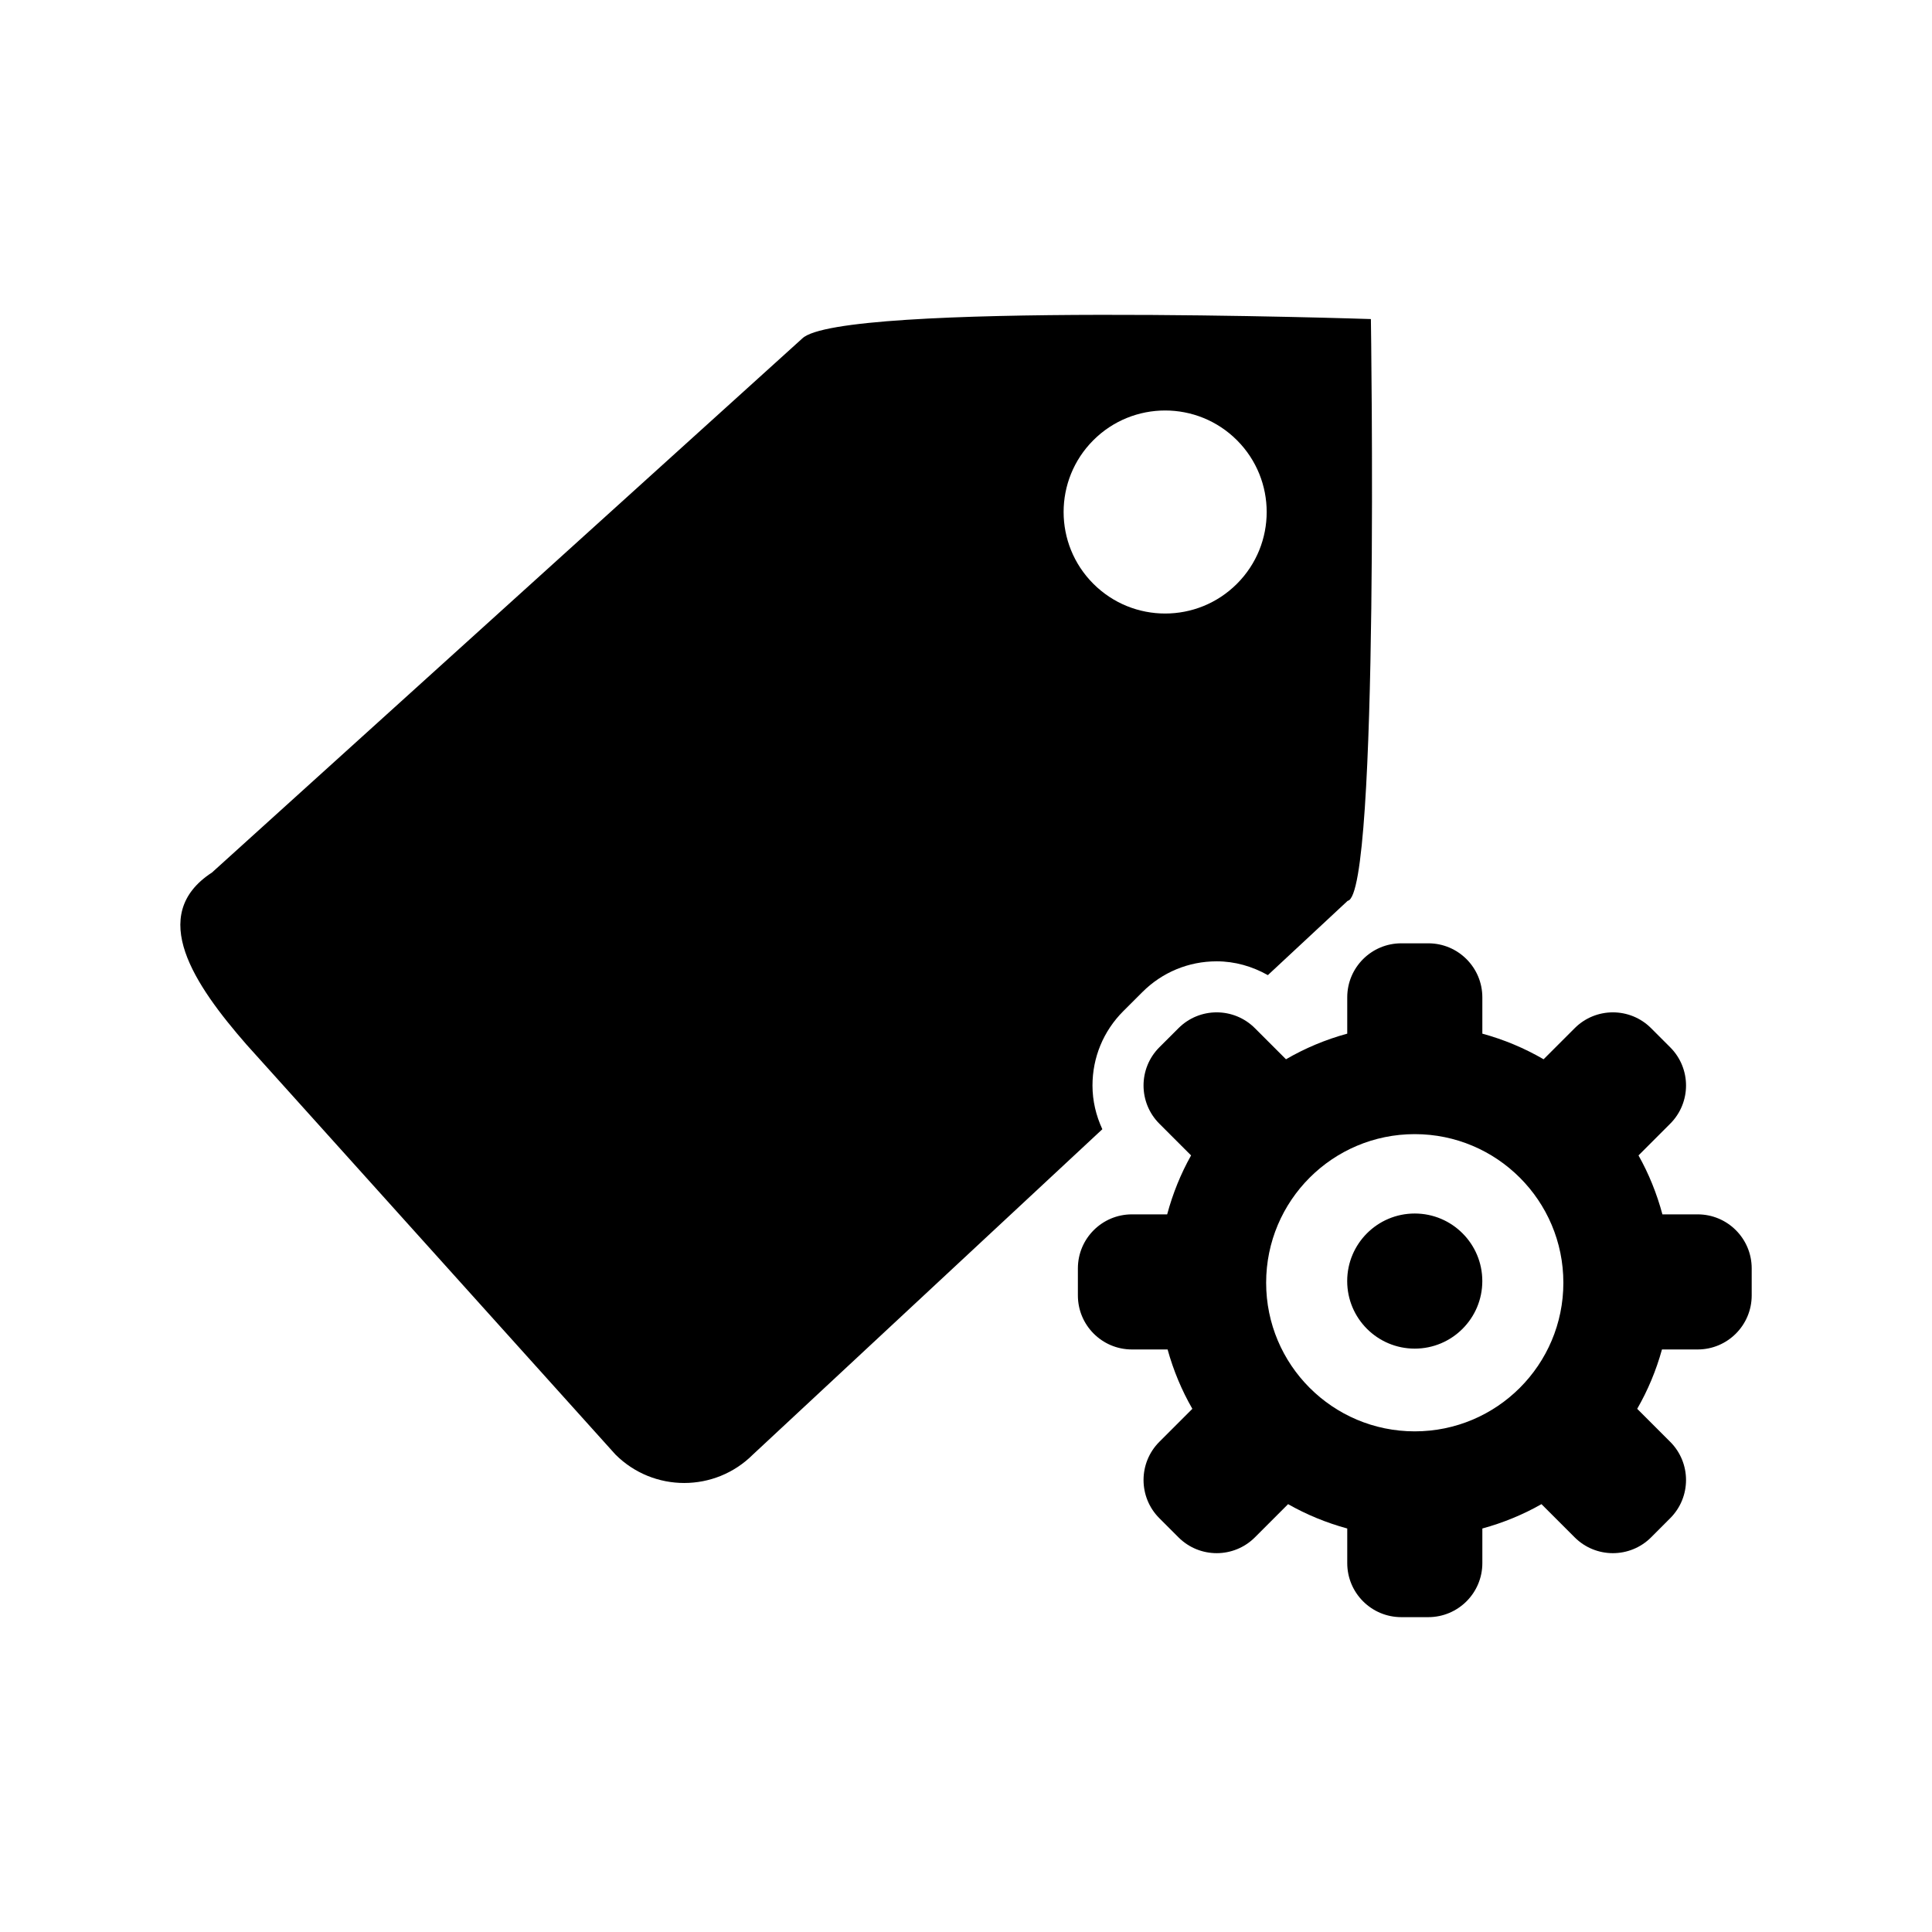 <?xml version="1.0" encoding="utf-8"?>
<!-- Generator: Adobe Illustrator 17.0.0, SVG Export Plug-In . SVG Version: 6.00 Build 0)  -->
<!DOCTYPE svg PUBLIC "-//W3C//DTD SVG 1.1//EN" "http://www.w3.org/Graphics/SVG/1.1/DTD/svg11.dtd">
<svg version="1.1" id="Layer_1" xmlns="http://www.w3.org/2000/svg" xmlns:xlink="http://www.w3.org/1999/xlink" x="0px" y="0px"
	 width="150px" height="150px" viewBox="0 0 150 150" enable-background="new 0 0 150 150" xml:space="preserve">
<path fill-rule="evenodd" clip-rule="evenodd" d="M84.82,84.278c0-2.182,0.849-4.229,2.391-5.772l1.484-1.482
	c1.538-1.536,3.586-2.387,5.767-2.387c1.42,0,2.769,0.394,3.974,1.072l6.197-5.77c2.488-0.365,1.802-45.167,1.802-45.167
	s-41.265-1.379-44.157,1.515l-45.82,41.455c-5.073,3.302-1.342,8.744,2.67,13.348l28.654,31.839c2.948,2.947,7.729,2.947,10.677,0
	l27.126-25.256C85.097,86.62,84.82,85.474,84.82,84.278z M84.887,34.178c3.079-3.077,8.07-3.077,11.149,0
	c3.079,3.079,3.079,8.068,0,11.147c-3.079,3.079-8.07,3.079-11.149,0C81.809,42.246,81.809,37.257,84.887,34.178z M131.805,104.772
	h-2.77c-0.451,1.63-1.097,3.174-1.923,4.608l2.561,2.561c1.64,1.638,1.64,4.296,0,5.934l-1.482,1.484
	c-1.638,1.638-4.296,1.638-5.934,0l-2.577-2.577c-1.429,0.813-2.97,1.447-4.591,1.89v2.688c0,2.317-1.88,4.195-4.195,4.195h-2.099
	c-2.317,0-4.195-1.878-4.195-4.195v-2.688c-1.623-0.443-3.163-1.077-4.593-1.89l-2.576,2.577c-1.64,1.638-4.296,1.638-5.934,0
	l-1.484-1.484c-1.638-1.638-1.638-4.296,0-5.934l2.561-2.561c-0.825-1.434-1.471-2.978-1.922-4.608h-2.77
	c-2.317,0-4.195-1.878-4.195-4.195v-2.099c0-2.317,1.878-4.195,4.195-4.195h2.737c0.434-1.615,1.055-3.151,1.856-4.576l-2.462-2.462
	c-1.638-1.638-1.638-4.296,0-5.934l1.484-1.482c1.638-1.64,4.294-1.64,5.934,0l2.413,2.413c1.476-0.859,3.07-1.529,4.756-1.989
	v-2.819c0-2.317,1.878-4.195,4.195-4.195h2.099c2.316,0,4.195,1.878,4.195,4.195v2.819c1.685,0.459,3.278,1.13,4.756,1.989
	l2.413-2.413c1.638-1.64,4.296-1.64,5.934,0l1.482,1.482c1.64,1.638,1.64,4.296,0,5.934l-2.46,2.462
	c0.802,1.425,1.422,2.961,1.856,4.576h2.737c2.317,0,4.195,1.878,4.195,4.195v2.099C136,102.894,134.122,104.772,131.805,104.772z
	 M109.841,88.054c-6.374,0-11.538,5.166-11.538,11.538c0,6.374,5.165,11.538,11.538,11.538c6.372,0,11.538-5.165,11.538-11.538
	C121.38,93.22,116.213,88.054,109.841,88.054z M109.841,104.707c-2.898,0-5.245-2.349-5.245-5.245s2.348-5.245,5.245-5.245
	c2.896,0,5.245,2.349,5.245,5.245S112.737,104.707,109.841,104.707z"/>
</svg>
